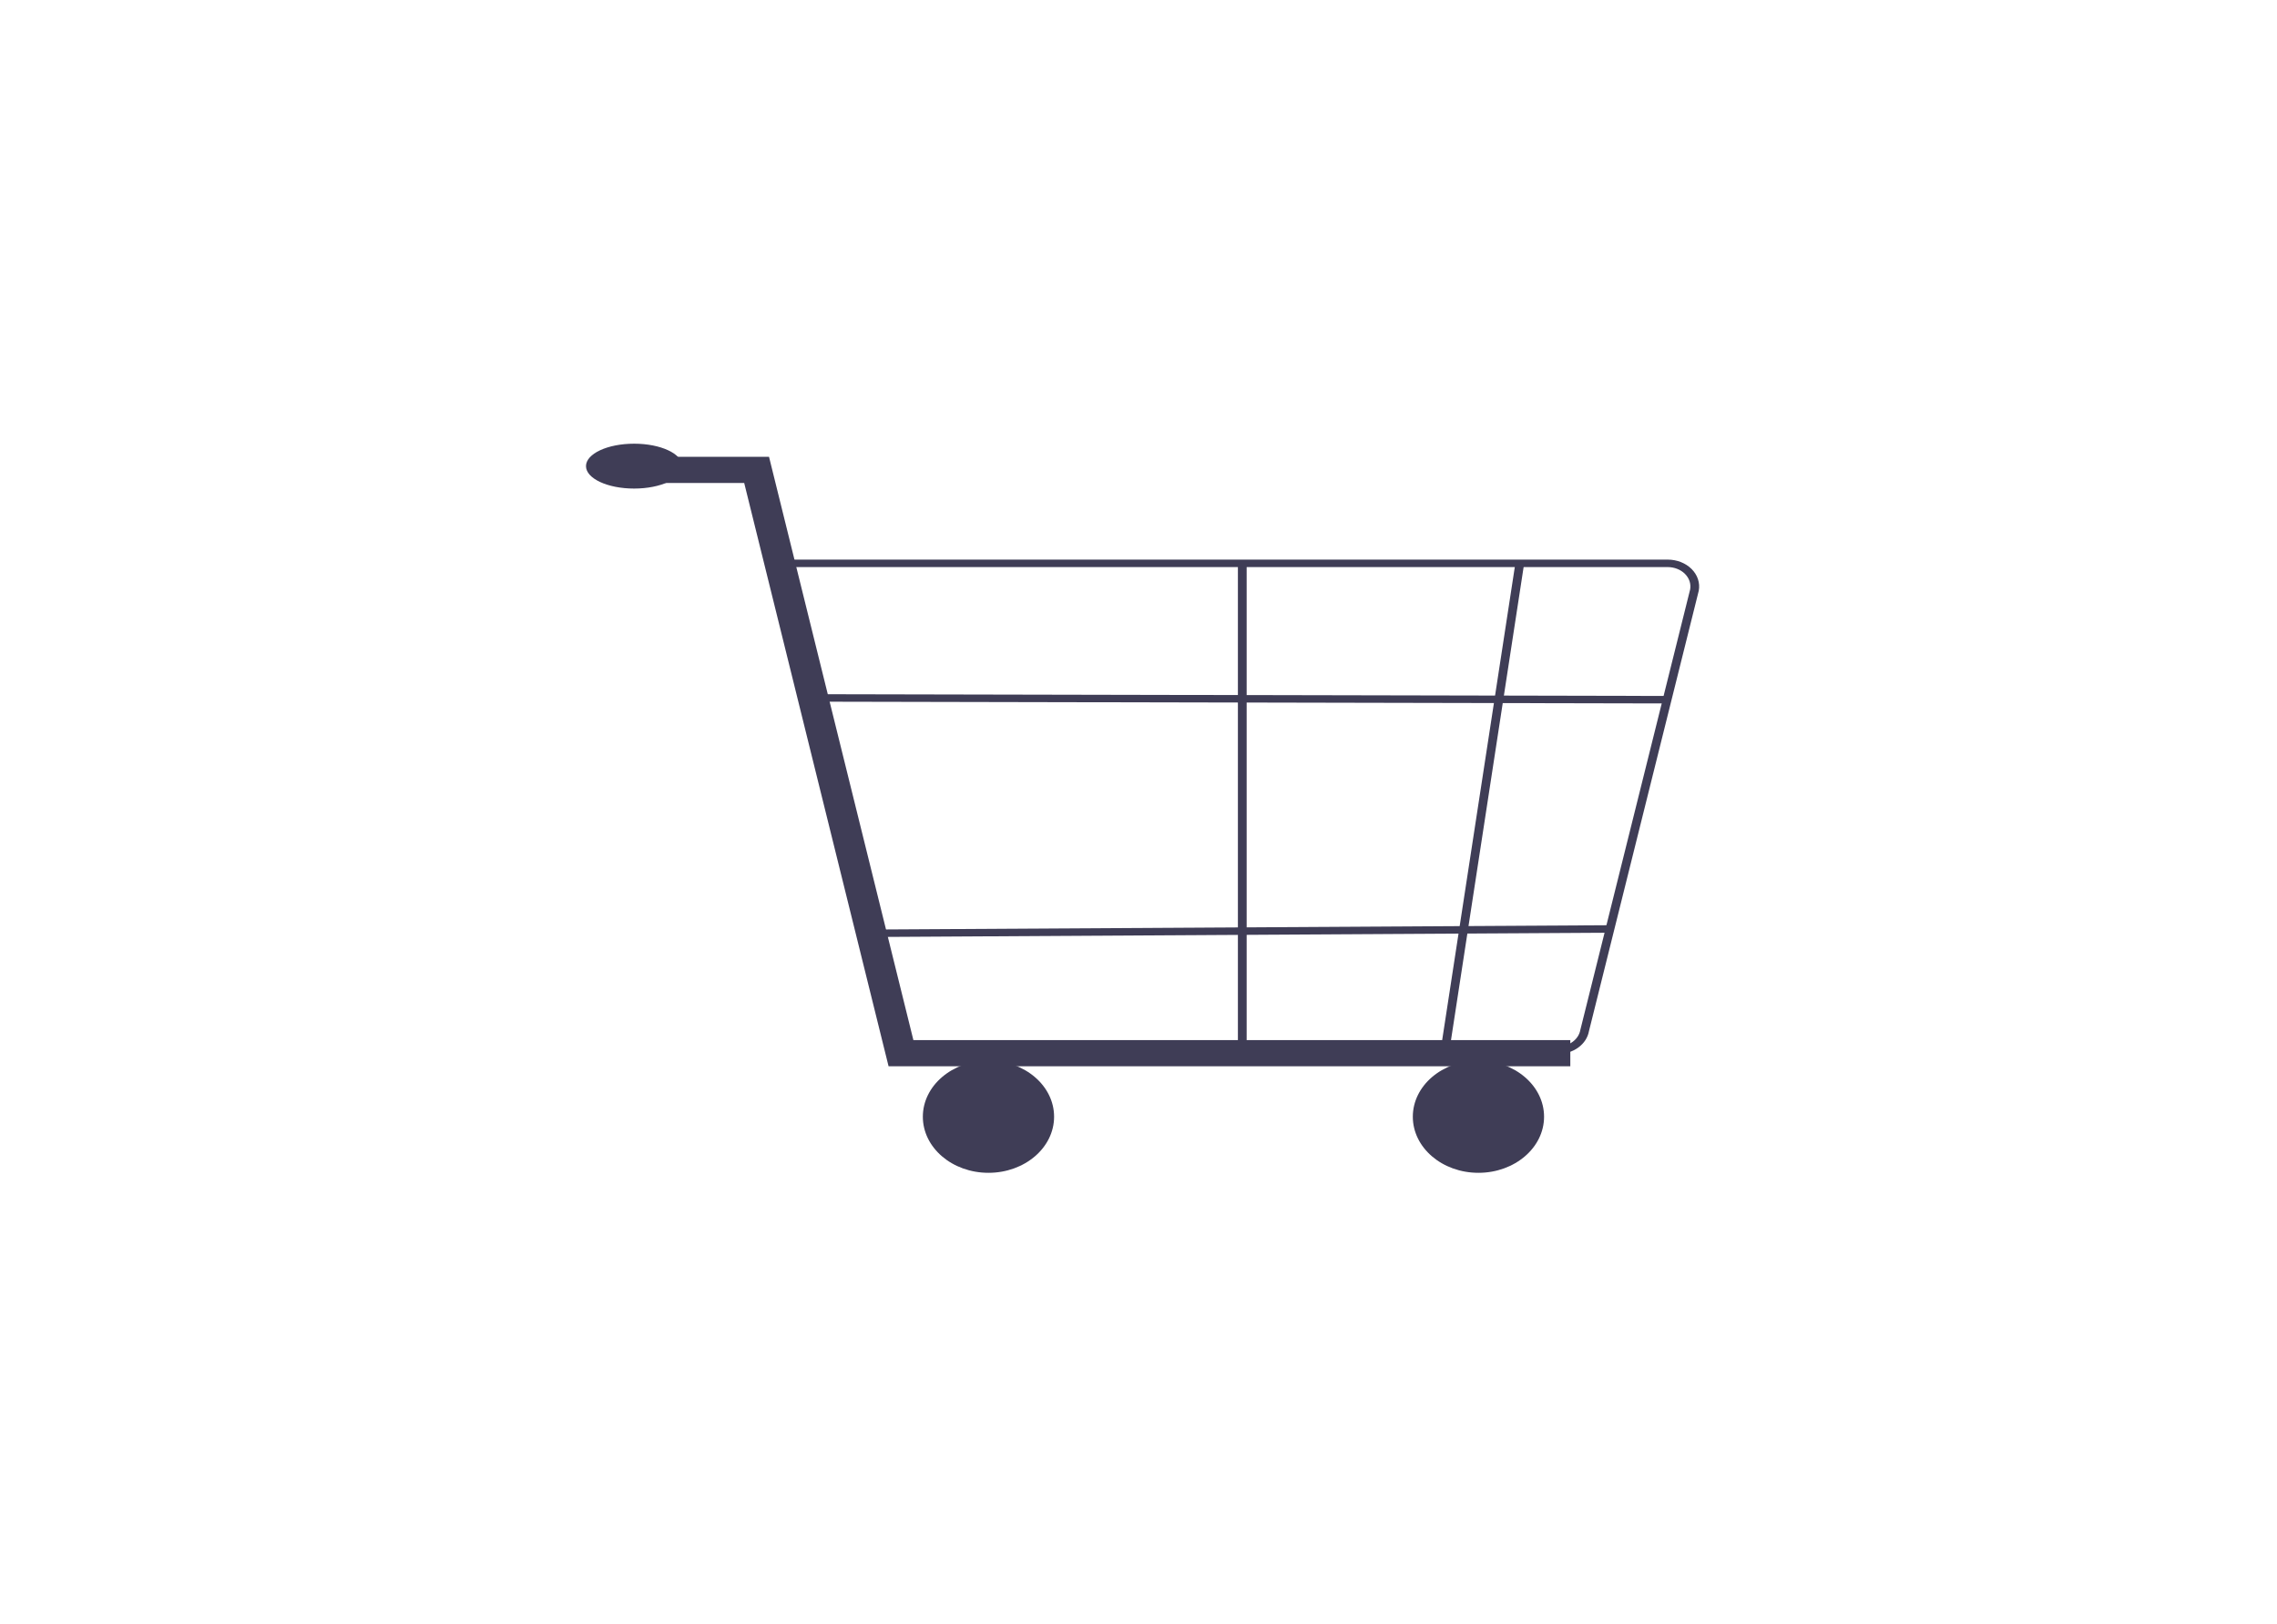 <svg width="272" height="194" viewBox="0 0 272 194" fill="none" xmlns="http://www.w3.org/2000/svg">
<path d="M187.582 127.366H106.144L88.898 57.69H74.181V54.563H91.863L109.109 124.239H187.582V127.366Z" fill="#3F3D56"/>
<path d="M118.078 140.095C122.407 140.095 125.917 137.095 125.917 133.395C125.917 129.695 122.407 126.696 118.078 126.696C113.749 126.696 110.239 129.695 110.239 133.395C110.239 137.095 113.749 140.095 118.078 140.095Z" fill="#3F3D56"/>
<path d="M176.608 140.095C180.937 140.095 184.447 137.095 184.447 133.395C184.447 129.695 180.937 126.696 176.608 126.696C172.278 126.696 168.769 129.695 168.769 133.395C168.769 137.095 172.278 140.095 176.608 140.095Z" fill="#3F3D56"/>
<path d="M186.097 125.893H106.862L92.882 66.846H199.217C199.759 66.846 200.295 66.946 200.788 67.14C201.281 67.335 201.719 67.617 202.072 67.97C202.424 68.322 202.683 68.736 202.831 69.182C202.979 69.628 203.012 70.097 202.928 70.555L189.808 123.181C189.672 123.938 189.223 124.629 188.542 125.127C187.861 125.624 186.993 125.897 186.097 125.893V125.893ZM107.723 125H186.097C186.744 125.002 187.37 124.806 187.862 124.447C188.353 124.087 188.677 123.589 188.775 123.043L201.895 70.416C201.956 70.085 201.932 69.747 201.826 69.425C201.719 69.103 201.532 68.805 201.277 68.55C201.023 68.296 200.707 68.092 200.351 67.952C199.995 67.812 199.608 67.739 199.217 67.739H94.151L107.723 125Z" fill="#3F3D56"/>
<path d="M173.174 125.256L172.142 125.113L181.03 67.221L182.062 67.364L173.174 125.256Z" fill="#3F3D56"/>
<path d="M148.919 67.293H147.874V125.632H148.919V67.293Z" fill="#3F3D56"/>
<path d="M98.221 82.925L98.218 83.818L199.39 84.028L199.392 83.134L98.221 82.925Z" fill="#3F3D56"/>
<path d="M192.253 110.519L103.372 111.039L103.379 111.932L192.26 111.413L192.253 110.519Z" fill="#3F3D56"/>
<path d="M75.749 58.36C78.923 58.36 81.497 57.16 81.497 55.68C81.497 54.2 78.923 53 75.749 53C72.574 53 70 54.2 70 55.68C70 57.16 72.574 58.36 75.749 58.36Z" fill="#3F3D56"/>
</svg>
